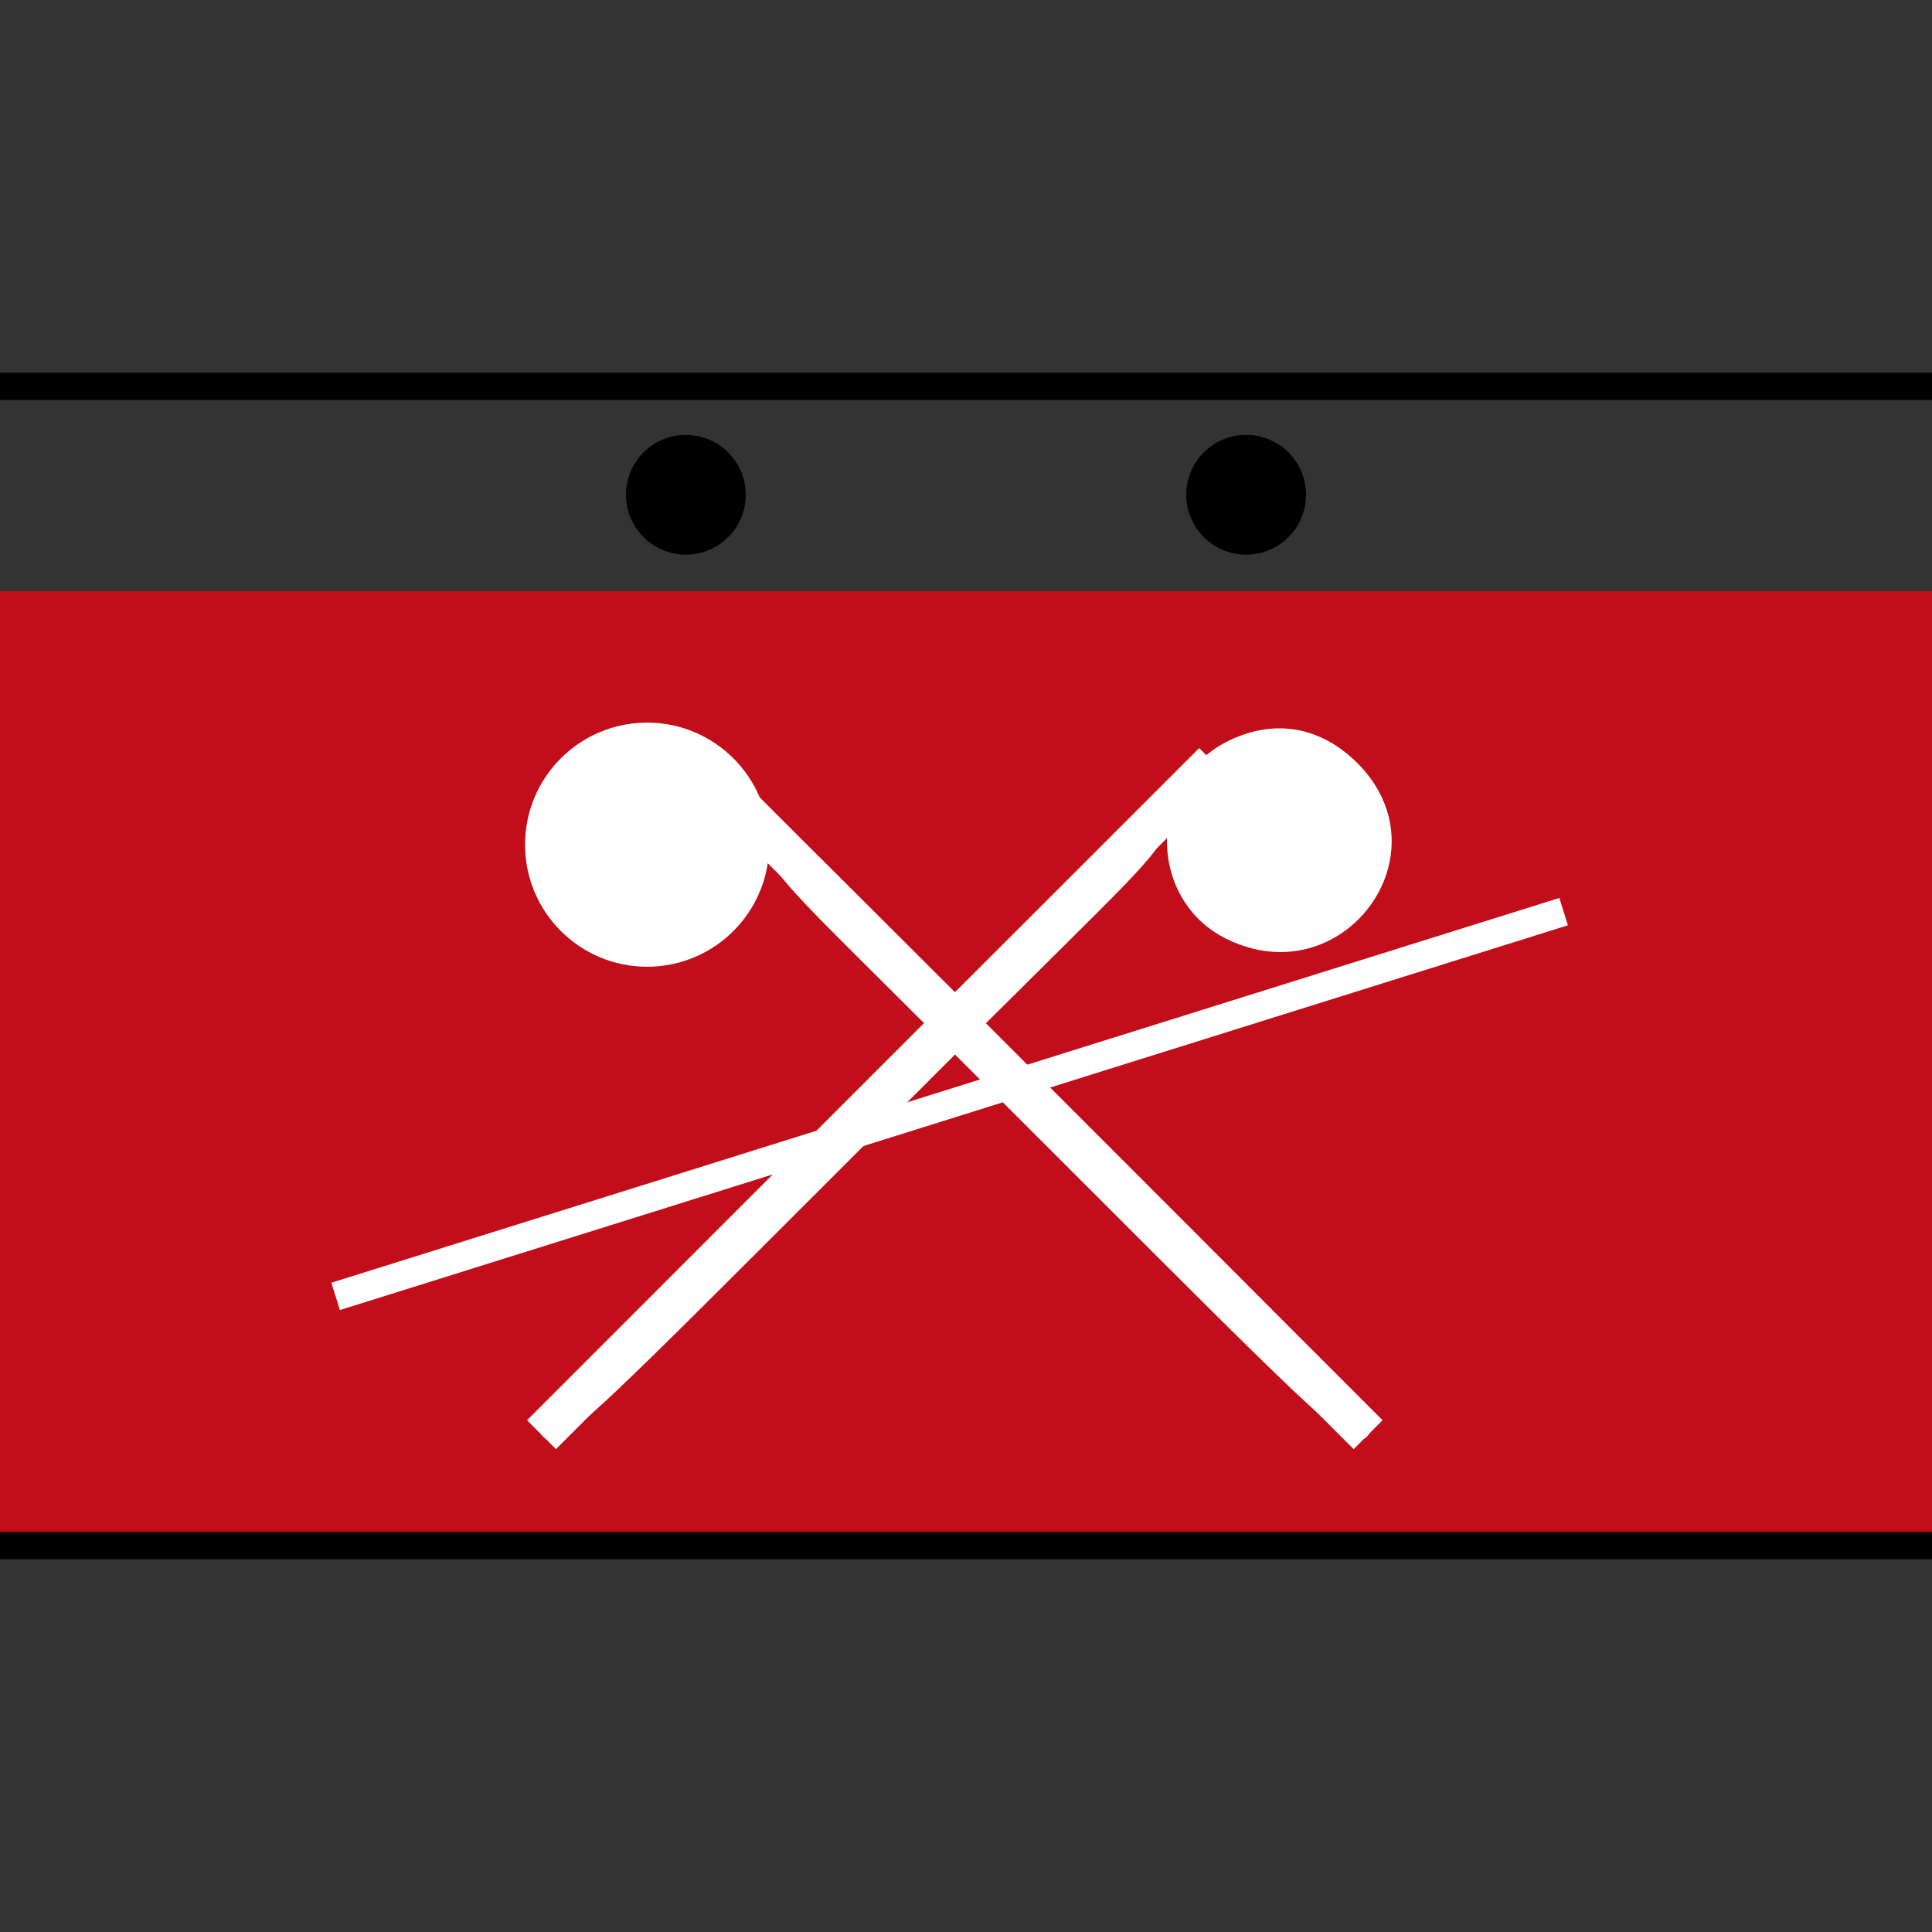 <?xml version="1.0" encoding="UTF-8" standalone="no"?>
<!-- Generator: Adobe Illustrator 16.0.4, SVG Export Plug-In . SVG Version: 6.00 Build 0)  -->

<svg
   xmlns:dc="http://purl.org/dc/elements/1.1/"
   xmlns:cc="http://creativecommons.org/ns#"
   xmlns:rdf="http://www.w3.org/1999/02/22-rdf-syntax-ns#"
   xmlns:svg="http://www.w3.org/2000/svg"
   xmlns="http://www.w3.org/2000/svg"
   xmlns:xlink="http://www.w3.org/1999/xlink"
   xmlns:sodipodi="http://sodipodi.sourceforge.net/DTD/sodipodi-0.dtd"
   xmlns:inkscape="http://www.inkscape.org/namespaces/inkscape"
   version="1.1"
   id="Ebene_1"
   x="0px"
   y="0px"
   width="141.732px"
   height="141.732px"
   viewBox="0 0 141.732 141.732"
   enable-background="new 0 0 141.732 141.732"
   xml:space="preserve"
   inkscape:version="0.91 r13725"
   sodipodi:docname="FW_LG_ABC-Erkundung.svg"><rect x="0" y="0" width="141.732" height="141.732" fill="#333333" stroke="none"/><defs
     id="defs29"><clipPath
       id="SVGID_4_-0"><use
         height="100%"
         width="100%"
         y="0"
         x="0"
         style="overflow:visible"
         xlink:href="#SVGID_3_-4"
         overflow="visible"
         id="use27" /></clipPath><defs
       id="defs7"><rect
         height="141.732"
         width="141.732"
         id="SVGID_1_" /></defs><clipPath
       id="SVGID_2_"><use
         id="use11"
         overflow="visible"
         xlink:href="#SVGID_1_" /></clipPath></defs><sodipodi:namedview
     pagecolor="#ffffff"
     bordercolor="#666666"
     borderopacity="1"
     objecttolerance="10"
     gridtolerance="10"
     guidetolerance="10"
     inkscape:pageopacity="0"
     inkscape:pageshadow="2"
     inkscape:window-width="1280"
     inkscape:window-height="1002"
     id="namedview27"
     showgrid="false"
     inkscape:zoom="1.6651145"
     inkscape:cx="70.865997"
     inkscape:cy="70.865997"
     inkscape:window-x="-8"
     inkscape:window-y="-8"
     inkscape:window-maximized="1"
     inkscape:current-layer="Ebene_1" /><rect
     y="43.37"
     fill="#C20E1A"
     width="141.732"
     height="70.016"
     id="rect3" /><path
     inkscape:connector-curvature="0"
     id="path13"
     d="m 91.417,40.69 c 2.428,0 4.395,-1.967 4.395,-4.394 0,-2.426 -1.967,-4.393 -4.395,-4.393 -2.427,0 -4.394,1.967 -4.394,4.393 0,2.427 1.967,4.394 4.394,4.394"
     clip-path="url(#SVGID_2_)" /><path
     inkscape:connector-curvature="0"
     id="path15"
     d="m 50.315,40.69 c 2.427,0 4.394,-1.967 4.394,-4.394 0,-2.426 -1.967,-4.393 -4.394,-4.393 -2.427,0 -4.394,1.967 -4.394,4.393 0,2.427 1.967,4.394 4.394,4.394"
     clip-path="url(#SVGID_2_)" /><line
     style="fill:none;stroke:#000000;stroke-width:2"
     id="line23"
     y2="28.346"
     x2="141.732"
     y1="28.346"
     x1="0"
     clip-path="url(#SVGID_2_)" /><line
     style="fill:none;stroke:#000000;stroke-width:2"
     id="line25"
     y2="113.385"
     x2="141.732"
     y1="113.385"
     x1="0"
     clip-path="url(#SVGID_2_)" /><g
     transform="translate(42.64,39.053)"
     id="g4212"
     style="fill:#ffffff;fill-opacity:1;stroke:#ffffff;stroke-opacity:1"><line
       id="line19-6"
       y2="66.196"
       x2="57.725"
       y1="16.887"
       x1="8.415"
       style="fill:#ffffff;fill-opacity:1;stroke:#ffffff;stroke-width:3;stroke-opacity:1" /><g
       style="fill:#ffffff;fill-opacity:1;stroke:#ffffff;stroke-opacity:1"
       id="g21"
       transform="translate(-43.461,-38.689)"><defs
         id="defs23"><rect
           height="141.732"
           width="141.732"
           id="SVGID_3_-4"
           x="0"
           y="0" /></defs><clipPath
         id="clipPath4202"><use
           id="use4204"
           overflow="visible"
           xlink:href="#SVGID_3_-4"
           style="overflow:visible"
           x="0"
           y="0"
           width="100%"
           height="100%" /></clipPath><path
         id="path29"
         d="m 48.294,70.056 c 4.669,0 8.455,-3.785 8.455,-8.455 0,-4.669 -3.786,-8.454 -8.455,-8.454 -4.669,0 -8.455,3.785 -8.455,8.454 0,4.67 3.786,8.455 8.455,8.455"
         clip-path="url(#SVGID_4_-0)"
         inkscape:connector-curvature="0"
         style="fill:#ffffff;fill-opacity:1;stroke:#ffffff;stroke-opacity:1" /></g><line
       id="line31"
       y2="66.196"
       x2="-2.915"
       y1="16.887"
       x1="46.394"
       style="fill:#ffffff;fill-opacity:1;stroke:#ffffff;stroke-width:3;stroke-opacity:1" /><path
       inkscape:connector-curvature="0"
       id="path4485"
       d="M 1.068,29.981 C -4.733,27.123 -4.588,18.526 1.308,15.728 4.585,14.173 7.85,14.761 10.465,17.377 16.984,23.896 9.391,34.081 1.068,29.981 Z"
       style="fill:#ffffff;fill-opacity:1;stroke:#ffffff;stroke-width:0.361;stroke-miterlimit:4;stroke-dasharray:none;stroke-opacity:1" /><path
       inkscape:connector-curvature="0"
       id="path4485-0"
       d="m 47.418,29.665 c -5.801,-2.858 -5.657,-11.455 0.24,-14.253 3.276,-1.555 6.541,-0.967 9.157,1.648 6.519,6.519 -1.074,16.705 -9.397,12.605 z"
       style="fill:#ffffff;fill-opacity:1;stroke:#ffffff;stroke-width:0.361;stroke-miterlimit:4;stroke-dasharray:none;stroke-opacity:1" /><path
       inkscape:connector-curvature="0"
       id="path4502"
       d="M -2.608,66.057 C -3.327,65.191 -1.737,63.393 11.102,50.545 l 14.523,-14.532 -6.009,-5.986 c -4.948,-4.93 -6.009,-6.305 -6.009,-7.79 0,-1.709 0.36,-1.444 6.907,5.084 l 6.907,6.888 8.142,-8.098 c 6.804,-6.768 8.073,-7.803 7.723,-6.297 -0.649,2.794 -0.963,3.197 -7.722,9.902 L 29.215,36.014 43.738,50.546 C 56.577,63.393 58.167,65.191 57.448,66.057 56.725,66.928 55.016,65.419 42.027,52.438 L 27.42,37.84 12.812,52.438 C -0.176,65.419 -1.885,66.928 -2.608,66.057 Z"
       style="fill:#ffffff;fill-opacity:1;stroke:#ffffff;stroke-width:0.661;stroke-miterlimit:4;stroke-dasharray:none;stroke-opacity:1" /><path
       inkscape:connector-curvature="0"
       id="path4506"
       d="M 72.067,27.824 -18.017,56.05"
       style="fill:#ffffff;fill-rule:evenodd;stroke:#ffffff;stroke-width:2.1;stroke-linecap:butt;stroke-linejoin:miter;stroke-miterlimit:4;stroke-dasharray:none;stroke-opacity:1;fill-opacity:1" /></g></svg>